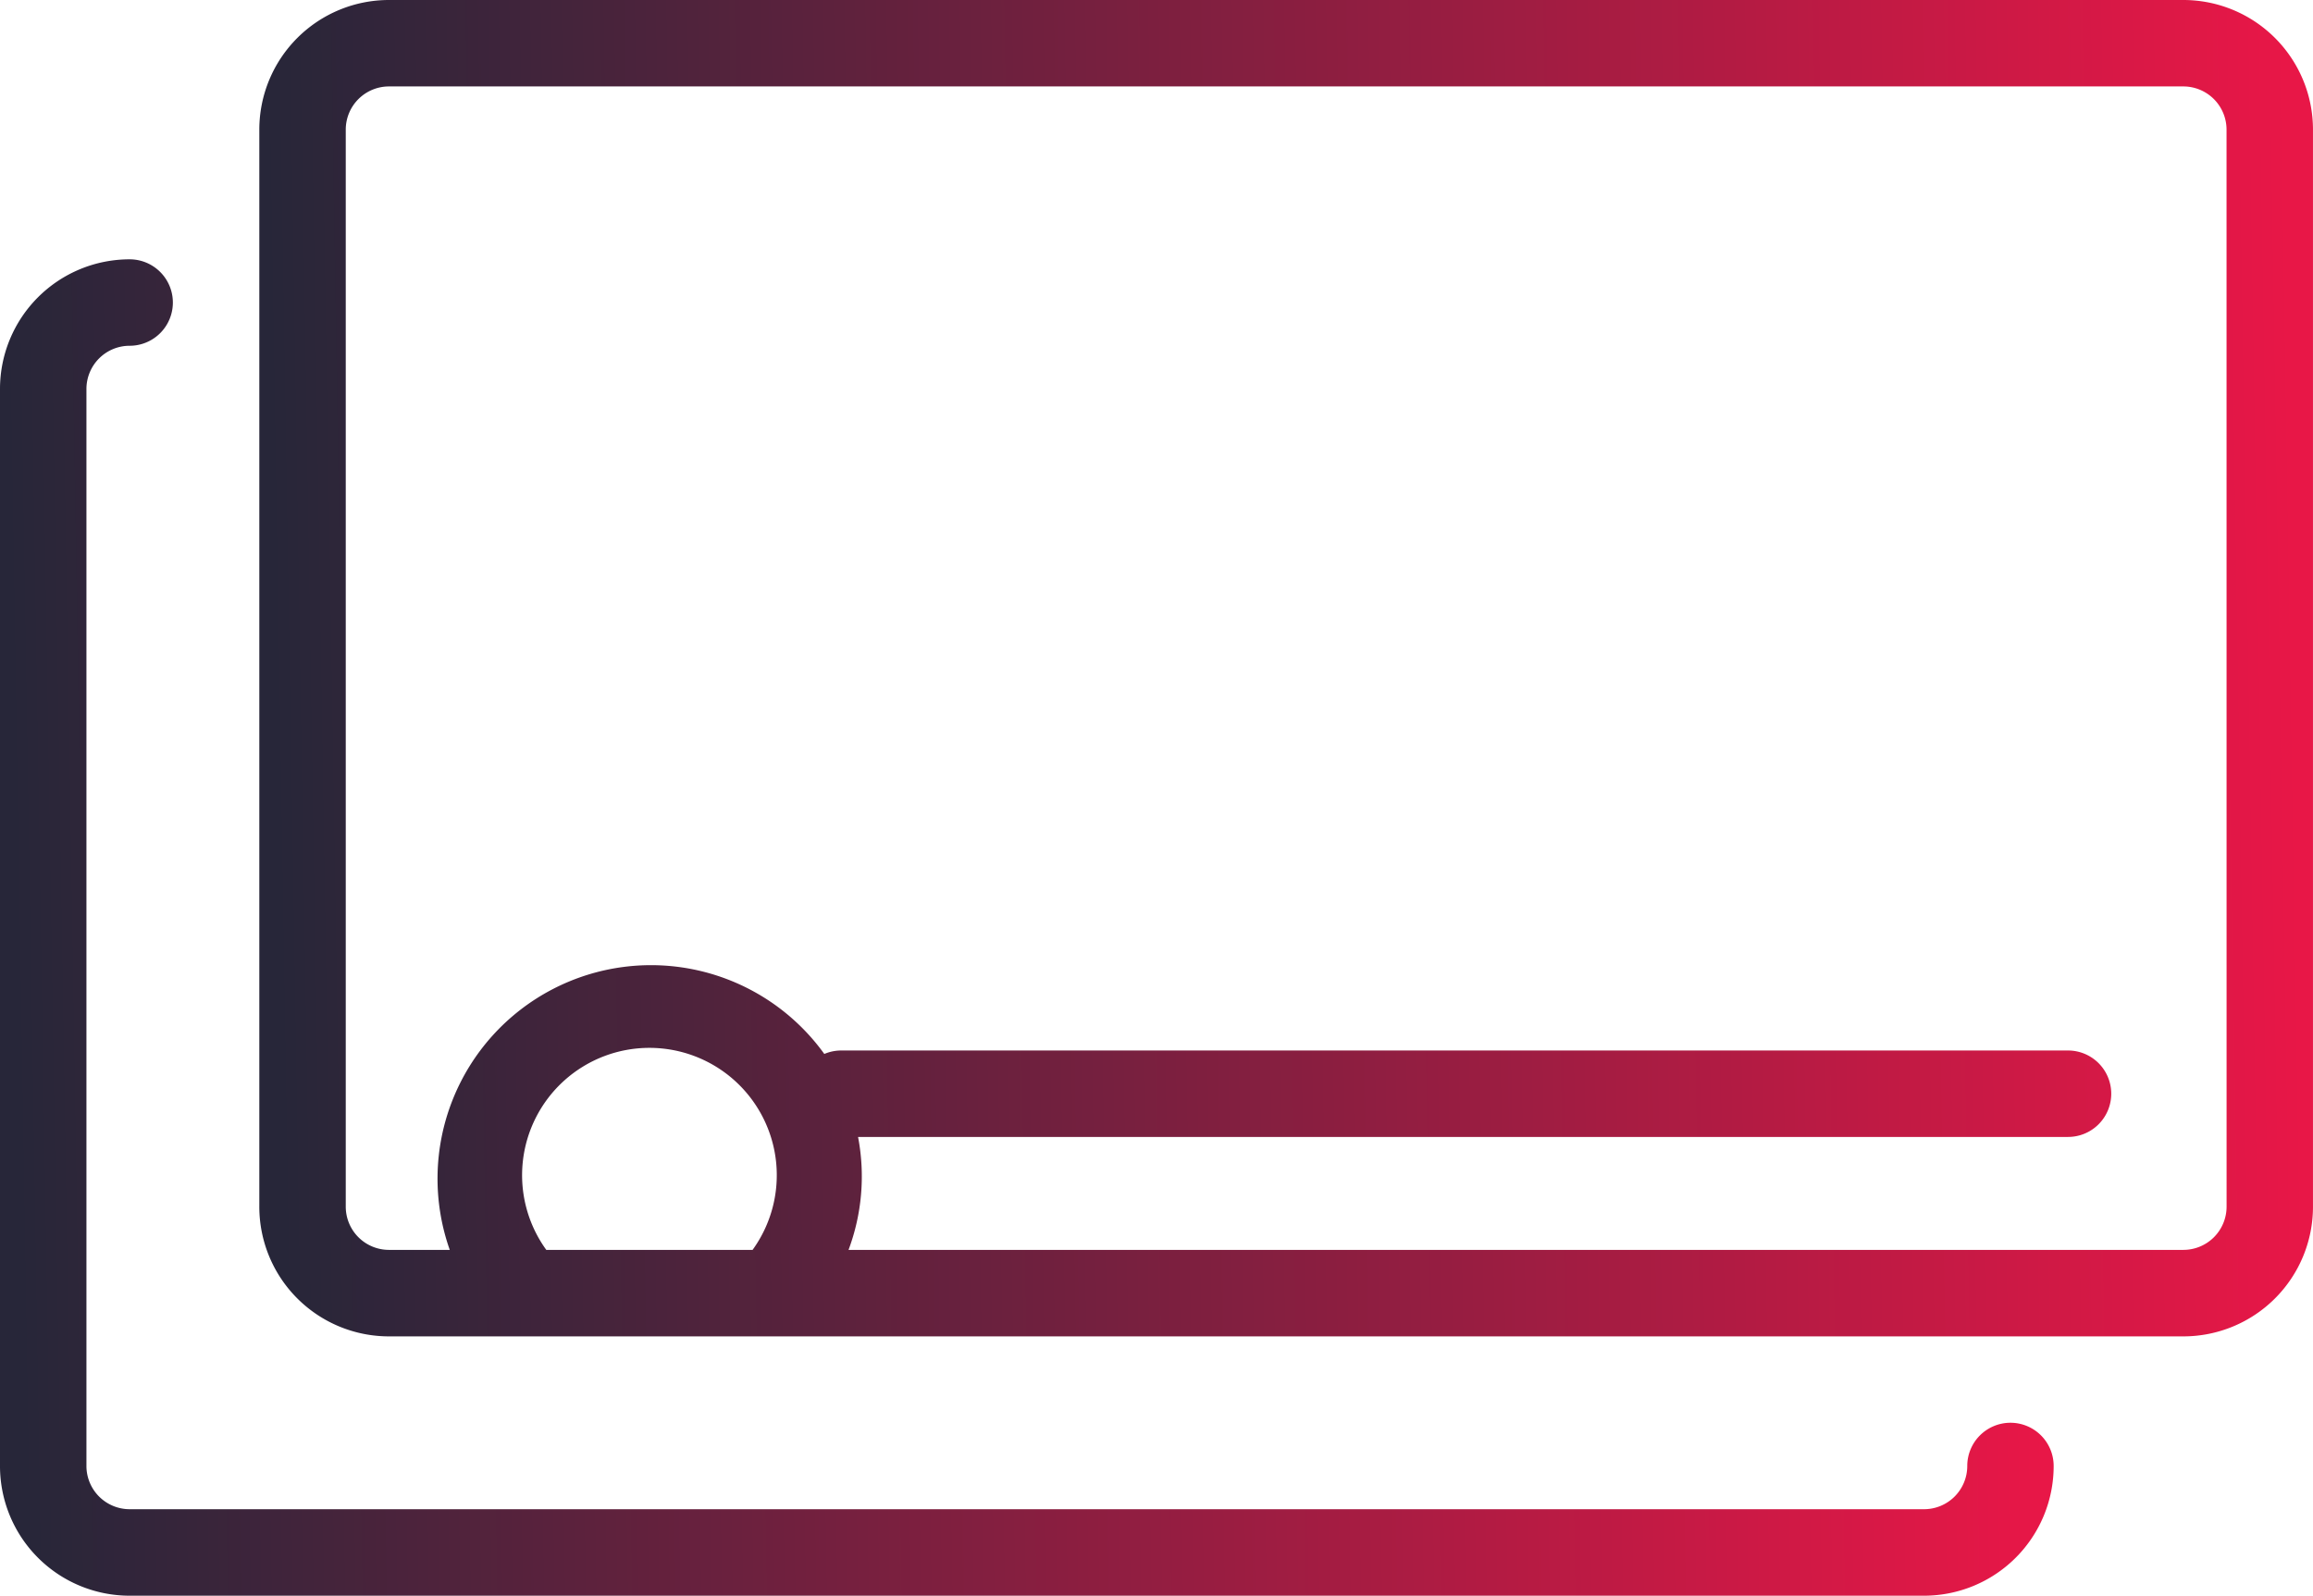 <svg xmlns="http://www.w3.org/2000/svg" xmlns:xlink="http://www.w3.org/1999/xlink" width="118.354" height="81.645" viewBox="0 0 118.354 81.645">
  <defs>
    <linearGradient id="linear-gradient" y1="0.57" x2="1" y2="0.559" gradientUnits="objectBoundingBox">
      <stop offset="0" stop-color="#272639"/>
      <stop offset="1" stop-color="#e81747"/>
    </linearGradient>
  </defs>
  <g id="Group_319" data-name="Group 319" transform="translate(-12.55 -22.12)">
    <path id="Path_190" data-name="Path 190" d="M120,22.12H28.184a6.634,6.634,0,0,0-6.634,6.634V83.862A6.634,6.634,0,0,0,28.184,90.5H120a6.634,6.634,0,0,0,6.634-6.634V28.754A6.634,6.634,0,0,0,120,22.12ZM46.775,86.074H36.234a6.516,6.516,0,1,1,10.556,0Zm75.438-2.211A2.211,2.211,0,0,1,120,86.074H51.7a10.733,10.733,0,0,0,.487-5.779H114.1a2.211,2.211,0,0,0,0-4.423H51.33a2.2,2.2,0,0,0-.87.177A10.924,10.924,0,0,0,31.295,86.074H28.184a2.211,2.211,0,0,1-2.211-2.211V28.754a2.211,2.211,0,0,1,2.211-2.211H120a2.211,2.211,0,0,1,2.211,2.211Z" transform="translate(4.269)" fill="url(#linear-gradient)"/>
    <path id="Path_195" data-name="Path 195" d="M115.424,90.651a2.211,2.211,0,0,0-2.211,2.211A2.211,2.211,0,0,1,111,95.074H19.184a2.211,2.211,0,0,1-2.211-2.211V37.754a2.211,2.211,0,0,1,2.211-2.211,2.211,2.211,0,1,0,0-4.423,6.634,6.634,0,0,0-6.634,6.634V92.862A6.634,6.634,0,0,0,19.184,99.5H111a6.634,6.634,0,0,0,6.634-6.634A2.211,2.211,0,0,0,115.424,90.651Z" transform="translate(0 4.269)" fill="url(#linear-gradient)"/>
  </g>
</svg>
